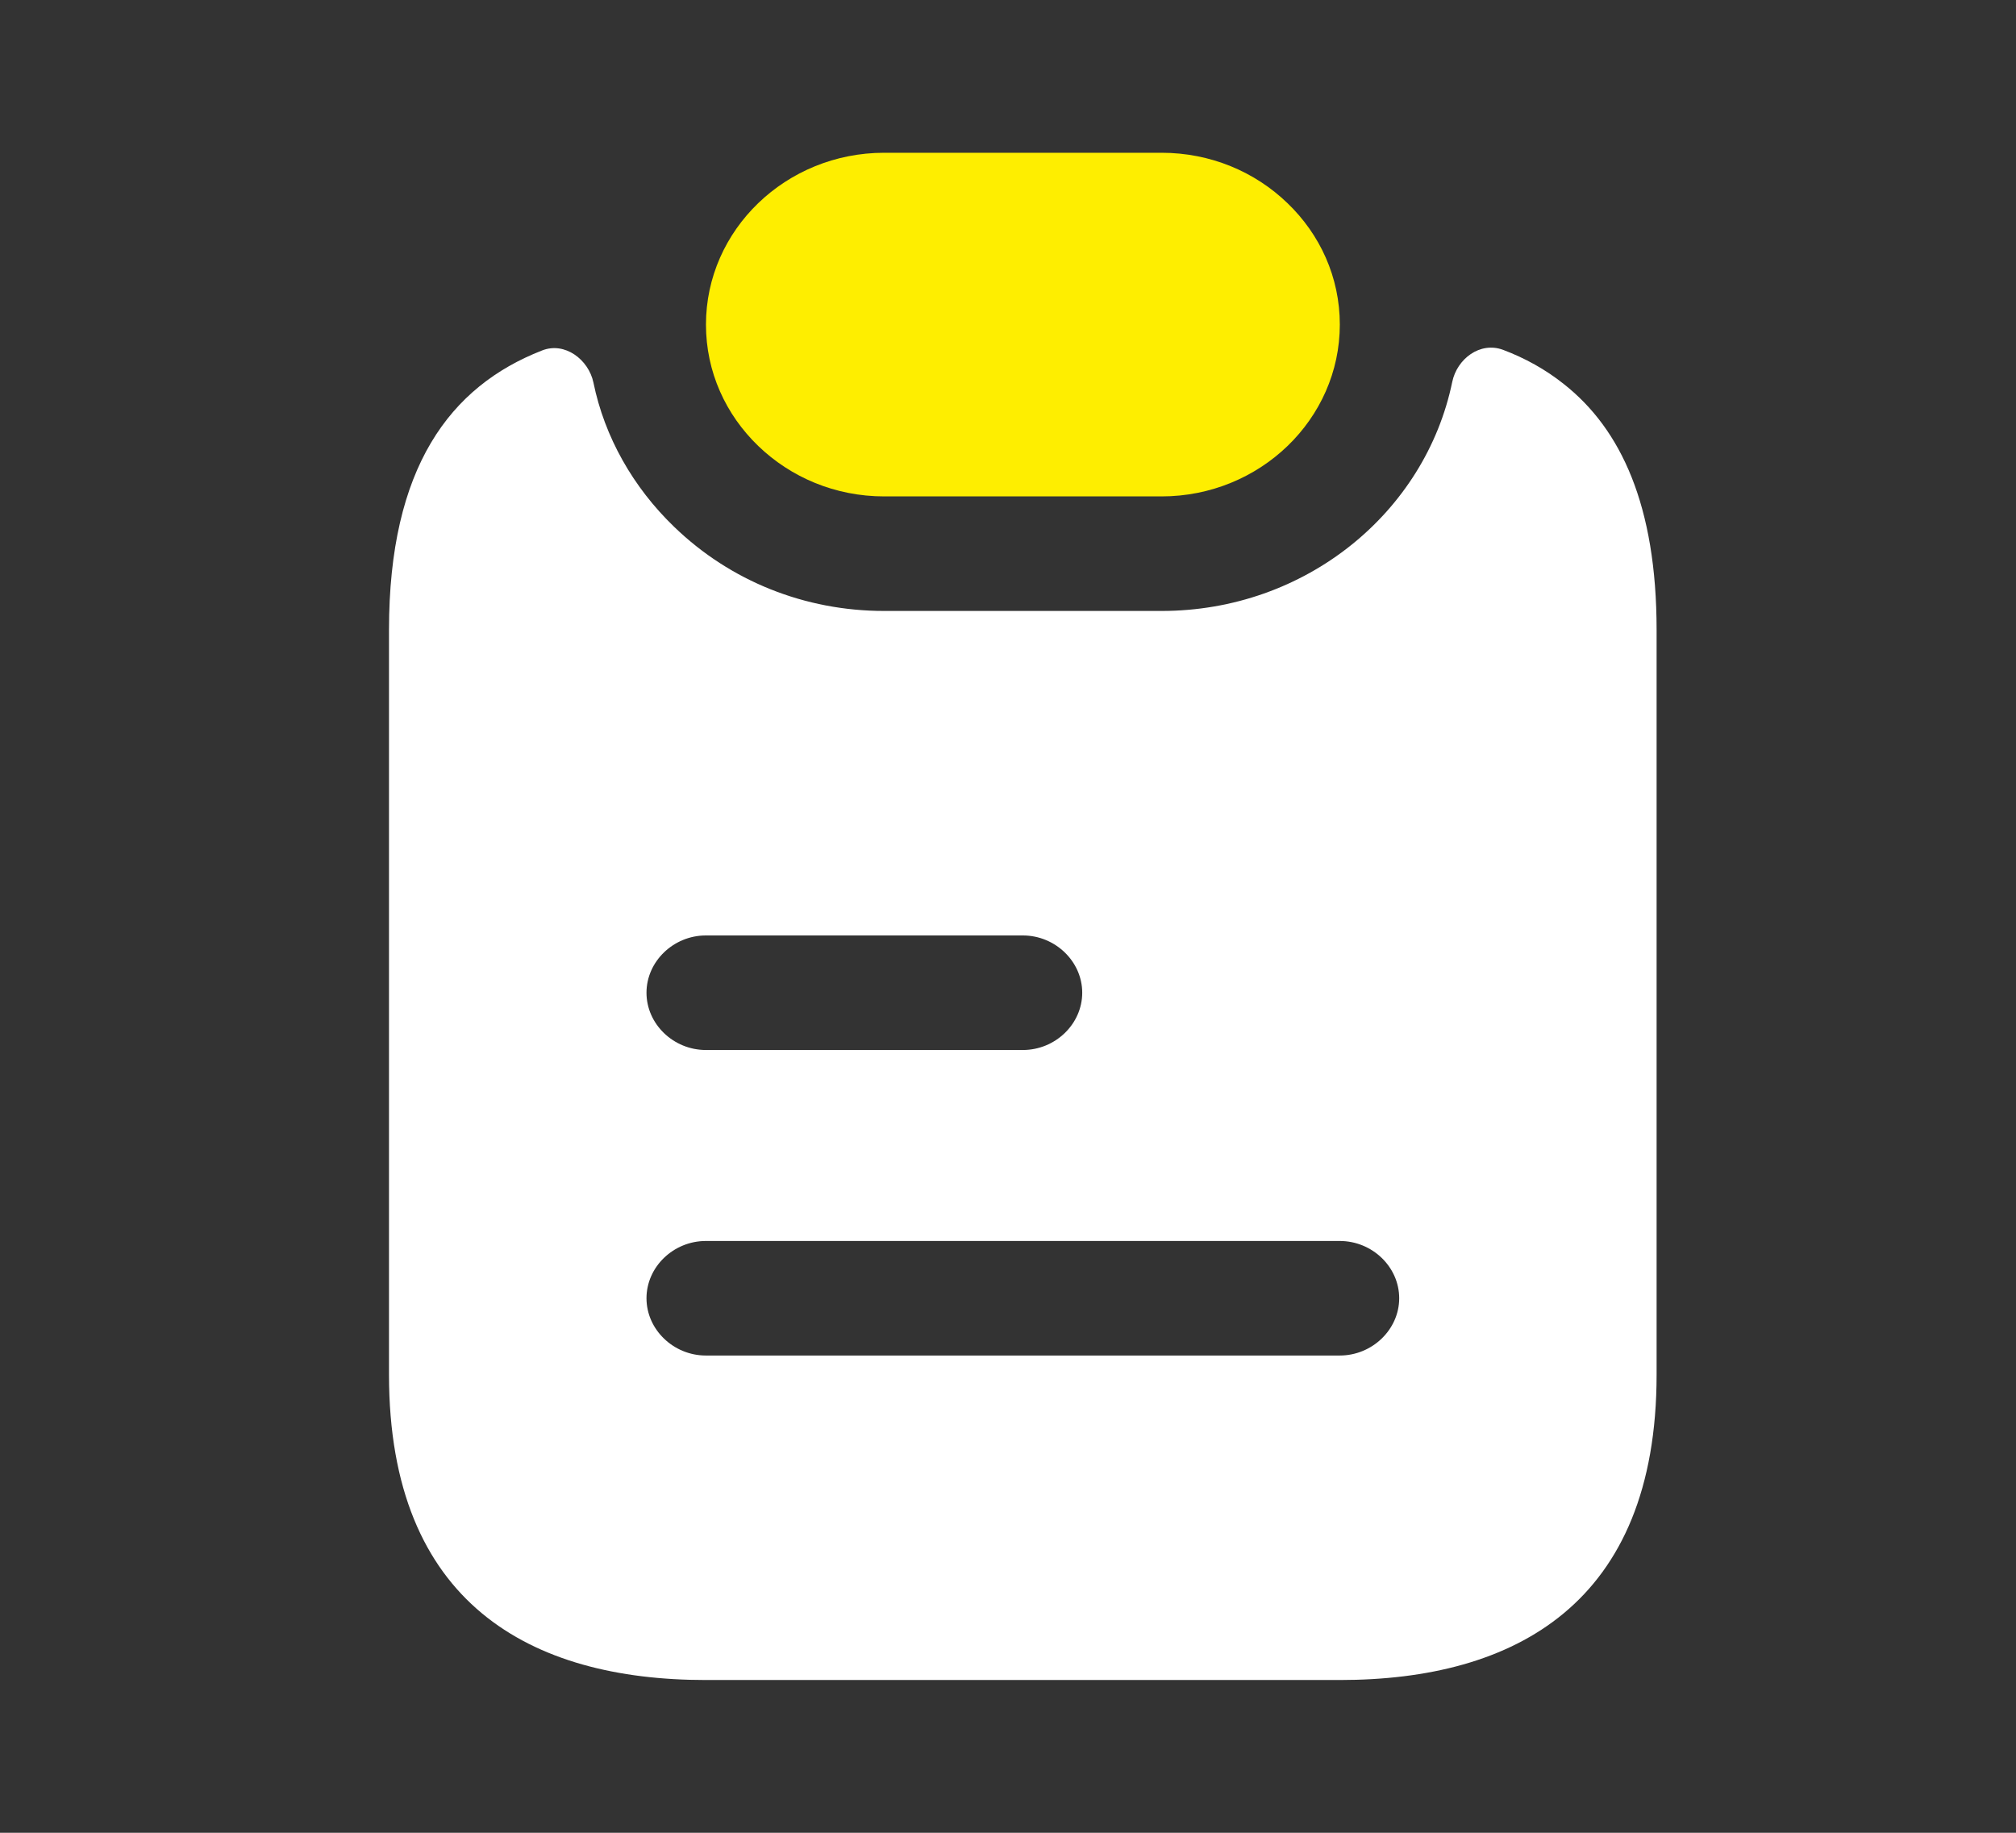 <svg width="22" height="20" viewBox="0 0 22 20" fill="none" xmlns="http://www.w3.org/2000/svg">
<rect x="0" y="0" width="22" height="20" fill="#333333" stroke="none"/>
<path d="M14.621 3.542C14.621 4.575 13.748 5.417 12.675 5.417H9.649C9.113 5.417 8.629 5.208 8.275 4.867C7.92 4.525 7.704 4.058 7.704 3.542C7.704 2.508 8.577 1.667 9.649 1.667H12.675C13.211 1.667 13.696 1.875 14.05 2.217C14.405 2.558 14.621 3.025 14.621 3.542Z" fill="#FEEE00"/>
<path d="M17.067 4.192C16.868 4.033 16.643 3.908 16.401 3.817C16.15 3.725 15.9 3.917 15.848 4.167C15.554 5.592 14.248 6.667 12.675 6.667H9.649C8.784 6.667 7.971 6.342 7.358 5.75C6.908 5.317 6.597 4.767 6.476 4.175C6.424 3.925 6.164 3.725 5.914 3.825C4.911 4.217 4.245 5.1 4.245 6.875V15C4.245 17.5 5.793 18.333 7.703 18.333H14.62C16.531 18.333 18.078 17.5 18.078 15V6.875C18.078 5.517 17.689 4.683 17.067 4.192ZM7.703 10.208H11.162C11.516 10.208 11.81 10.492 11.81 10.833C11.81 11.175 11.516 11.458 11.162 11.458H7.703C7.349 11.458 7.055 11.175 7.055 10.833C7.055 10.492 7.349 10.208 7.703 10.208ZM14.62 14.792H7.703C7.349 14.792 7.055 14.508 7.055 14.167C7.055 13.825 7.349 13.542 7.703 13.542H14.62C14.975 13.542 15.269 13.825 15.269 14.167C15.269 14.508 14.975 14.792 14.62 14.792Z" fill="white"/>
</svg>
